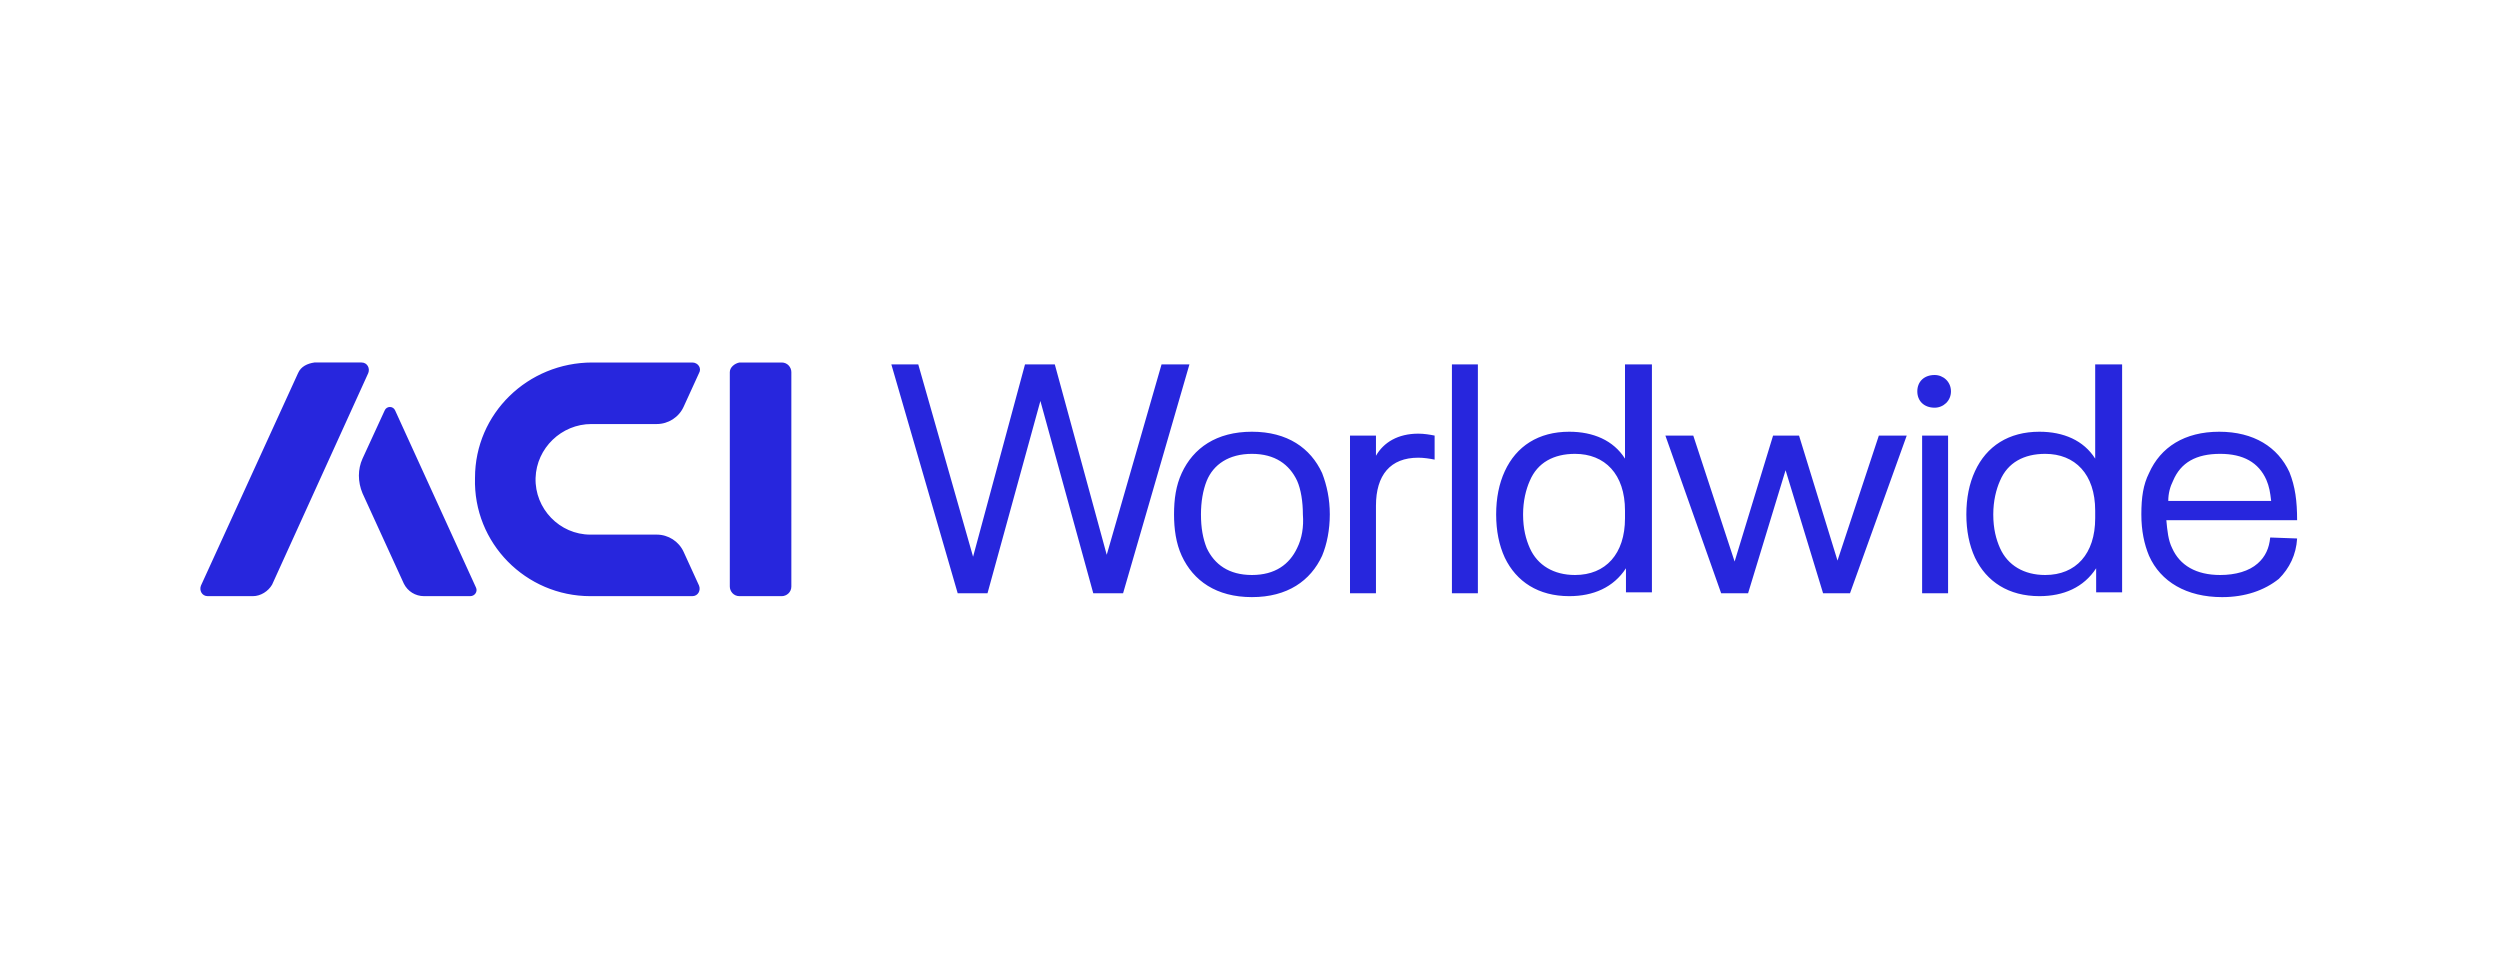<?xml version="1.0" encoding="utf-8"?>
<!-- Generator: Adobe Illustrator 25.1.0, SVG Export Plug-In . SVG Version: 6.00 Build 0)  -->
<svg version="1.1" id="Layer_1" xmlns="http://www.w3.org/2000/svg" xmlns:xlink="http://www.w3.org/1999/xlink" x="0px" y="0px"
	 viewBox="0 0 260 100" style="enable-background:new 0 0 260 100;" xml:space="preserve">
<style type="text/css">
	.st0{fill:#2726DD;}
</style>
<desc>Created with Sketch.</desc>
<path class="st0" d="M40,42.7c0.2-0.5,0.9-0.5,1.1,0l8.4,18.4c0.2,0.4-0.1,0.9-0.6,0.9h-4.8c-0.9,0-1.7-0.5-2.1-1.3l-4.3-9.4
	c-0.5-1.2-0.5-2.5,0-3.6L40,42.7L40,42.7 M75.9,38.7L75.9,38.7V61c0,0.5,0.4,1,1,1h4.4c0.5,0,1-0.4,1-1V38.7c0-0.5-0.4-1-1-1h-4.4
	C76.4,37.8,75.9,38.2,75.9,38.7 M31,38.8L31,38.8L20.9,60.9C20.7,61.4,21,62,21.6,62h4.7c0.8,0,1.6-0.5,2-1.2l10-22
	c0.2-0.5-0.1-1.1-0.7-1.1h-4.9C32,37.8,31.3,38.1,31,38.8 M61.4,55.6L61.4,55.6c-3.2,0-5.8-2.7-5.7-5.9c0.1-3.1,2.7-5.6,5.8-5.6h6.8
	c1.2,0,2.3-0.7,2.8-1.8l1.6-3.5c0.3-0.5-0.1-1.1-0.7-1.1H61.6c-6.7,0-12.2,5.3-12.2,12C49.2,56.5,54.7,62,61.4,62H72
	c0.6,0,0.9-0.6,0.7-1.1l-1.6-3.5c-0.5-1.1-1.6-1.8-2.8-1.8L61.4,55.6L61.4,55.6z M120.8,37.9l-5.7,19.8l-5.4-19.8h-3.1l-5.4,20
	l-5.7-20h-2.8l6.9,23.8h3.1l5.5-20l5.5,20h3.1l6.9-23.8l0,0L120.8,37.9L120.8,37.9z M122.9,57.8c1.2,2.6,3.6,4.3,7.3,4.3
	c3.7,0,6.1-1.7,7.3-4.3c0.5-1.2,0.8-2.7,0.8-4.3s-0.3-3-0.8-4.3c-1.2-2.6-3.6-4.3-7.3-4.3c-3.7,0-6.1,1.7-7.3,4.3
	c-0.6,1.3-0.8,2.7-0.8,4.3C122.1,55,122.3,56.5,122.9,57.8L122.9,57.8 M134.9,57c-0.8,1.7-2.3,2.8-4.7,2.8c-2.4,0-3.9-1.1-4.7-2.8
	c-0.4-1-0.6-2.1-0.6-3.5c0-1.3,0.2-2.5,0.6-3.5c0.7-1.7,2.3-2.8,4.7-2.8c2.4,0,3.9,1.1,4.7,2.8c0.4,0.9,0.6,2.2,0.6,3.5
	C135.6,54.8,135.4,56,134.9,57L134.9,57 M149.2,45.3c-0.5-0.1-1.1-0.2-1.7-0.2c-2.1,0-3.6,0.9-4.4,2.3v-2.1h-2.7v16.4h2.7v-9.1
	c0-3.2,1.5-5,4.4-5c0.6,0,1.2,0.1,1.7,0.2V45.3L149.2,45.3 M151,61.7L151,61.7h2.7V37.9H151V61.7z M169,37.9v9.8
	c-1.2-1.9-3.3-2.8-5.8-2.8c-3.2,0-5.5,1.5-6.7,4.1c-0.6,1.3-0.9,2.8-0.9,4.5s0.3,3.2,0.9,4.5c1.2,2.5,3.5,4,6.7,4
	c2.5,0,4.6-0.9,5.9-2.9v2.5h2.7V37.9l0,0L169,37.9L169,37.9z M169,53.9c0,3.7-2,5.9-5.2,5.9c-2.2,0-3.9-1-4.7-2.8
	c-0.4-0.9-0.7-2-0.7-3.5c0-1.4,0.3-2.6,0.7-3.5c0.8-1.9,2.5-2.8,4.7-2.8c3.1,0,5.2,2.1,5.2,5.9l0,0V53.9z M195.4,45.3l-4.3,13l-4-13
	h-2.7l-4,13.1l-4.3-13.1h-2.9l5.8,16.4h2.8l3.9-12.8l3.9,12.8h2.8l5.9-16.4l0,0L195.4,45.3L195.4,45.3z M199.4,40.7
	c0,1,0.7,1.7,1.8,1.7c0.9,0,1.7-0.7,1.7-1.7c0-1-0.8-1.7-1.7-1.7C200.1,39,199.4,39.7,199.4,40.7L199.4,40.7 M199.9,61.7h2.7V45.3
	h-2.7l0,0V61.7z M217.9,37.9v9.8c-1.2-1.9-3.3-2.8-5.8-2.8c-3.2,0-5.5,1.5-6.7,4.1c-0.6,1.3-0.9,2.8-0.9,4.5s0.3,3.2,0.9,4.5
	c1.2,2.5,3.5,4,6.7,4c2.5,0,4.6-0.9,5.9-2.9v2.5h2.7V37.9l0,0L217.9,37.9L217.9,37.9z M217.9,53.9c0,3.7-2,5.9-5.2,5.9
	c-2.2,0-3.9-1-4.7-2.8c-0.4-0.9-0.7-2-0.7-3.5c0-1.4,0.3-2.6,0.7-3.5c0.8-1.9,2.5-2.8,4.7-2.8c3.1,0,5.2,2.1,5.2,5.9l0,0V53.9z
	 M236.1,55.9c-0.1,1.1-0.5,2-1.3,2.7c-0.9,0.8-2.3,1.2-3.9,1.2c-2.5,0-4.2-1-5-2.8c-0.4-0.8-0.5-1.8-0.6-2.9h13.6c0-2-0.2-3.5-0.8-5
	c-1.2-2.6-3.7-4.2-7.3-4.2c-3.6,0-6.1,1.6-7.3,4.3c-0.6,1.2-0.8,2.5-0.8,4.3c0,1.7,0.3,3.1,0.8,4.3c1.2,2.7,3.9,4.3,7.6,4.3
	c2.4,0,4.4-0.7,5.9-1.9c1.1-1.1,1.8-2.5,1.9-4.2L236.1,55.9L236.1,55.9 M226,50c0.8-1.9,2.4-2.8,4.9-2.8c2.4,0,4,0.9,4.8,2.7
	c0.3,0.7,0.4,1.3,0.5,2.2h-10.7C225.5,51.3,225.7,50.6,226,50L226,50"/>
</svg>
